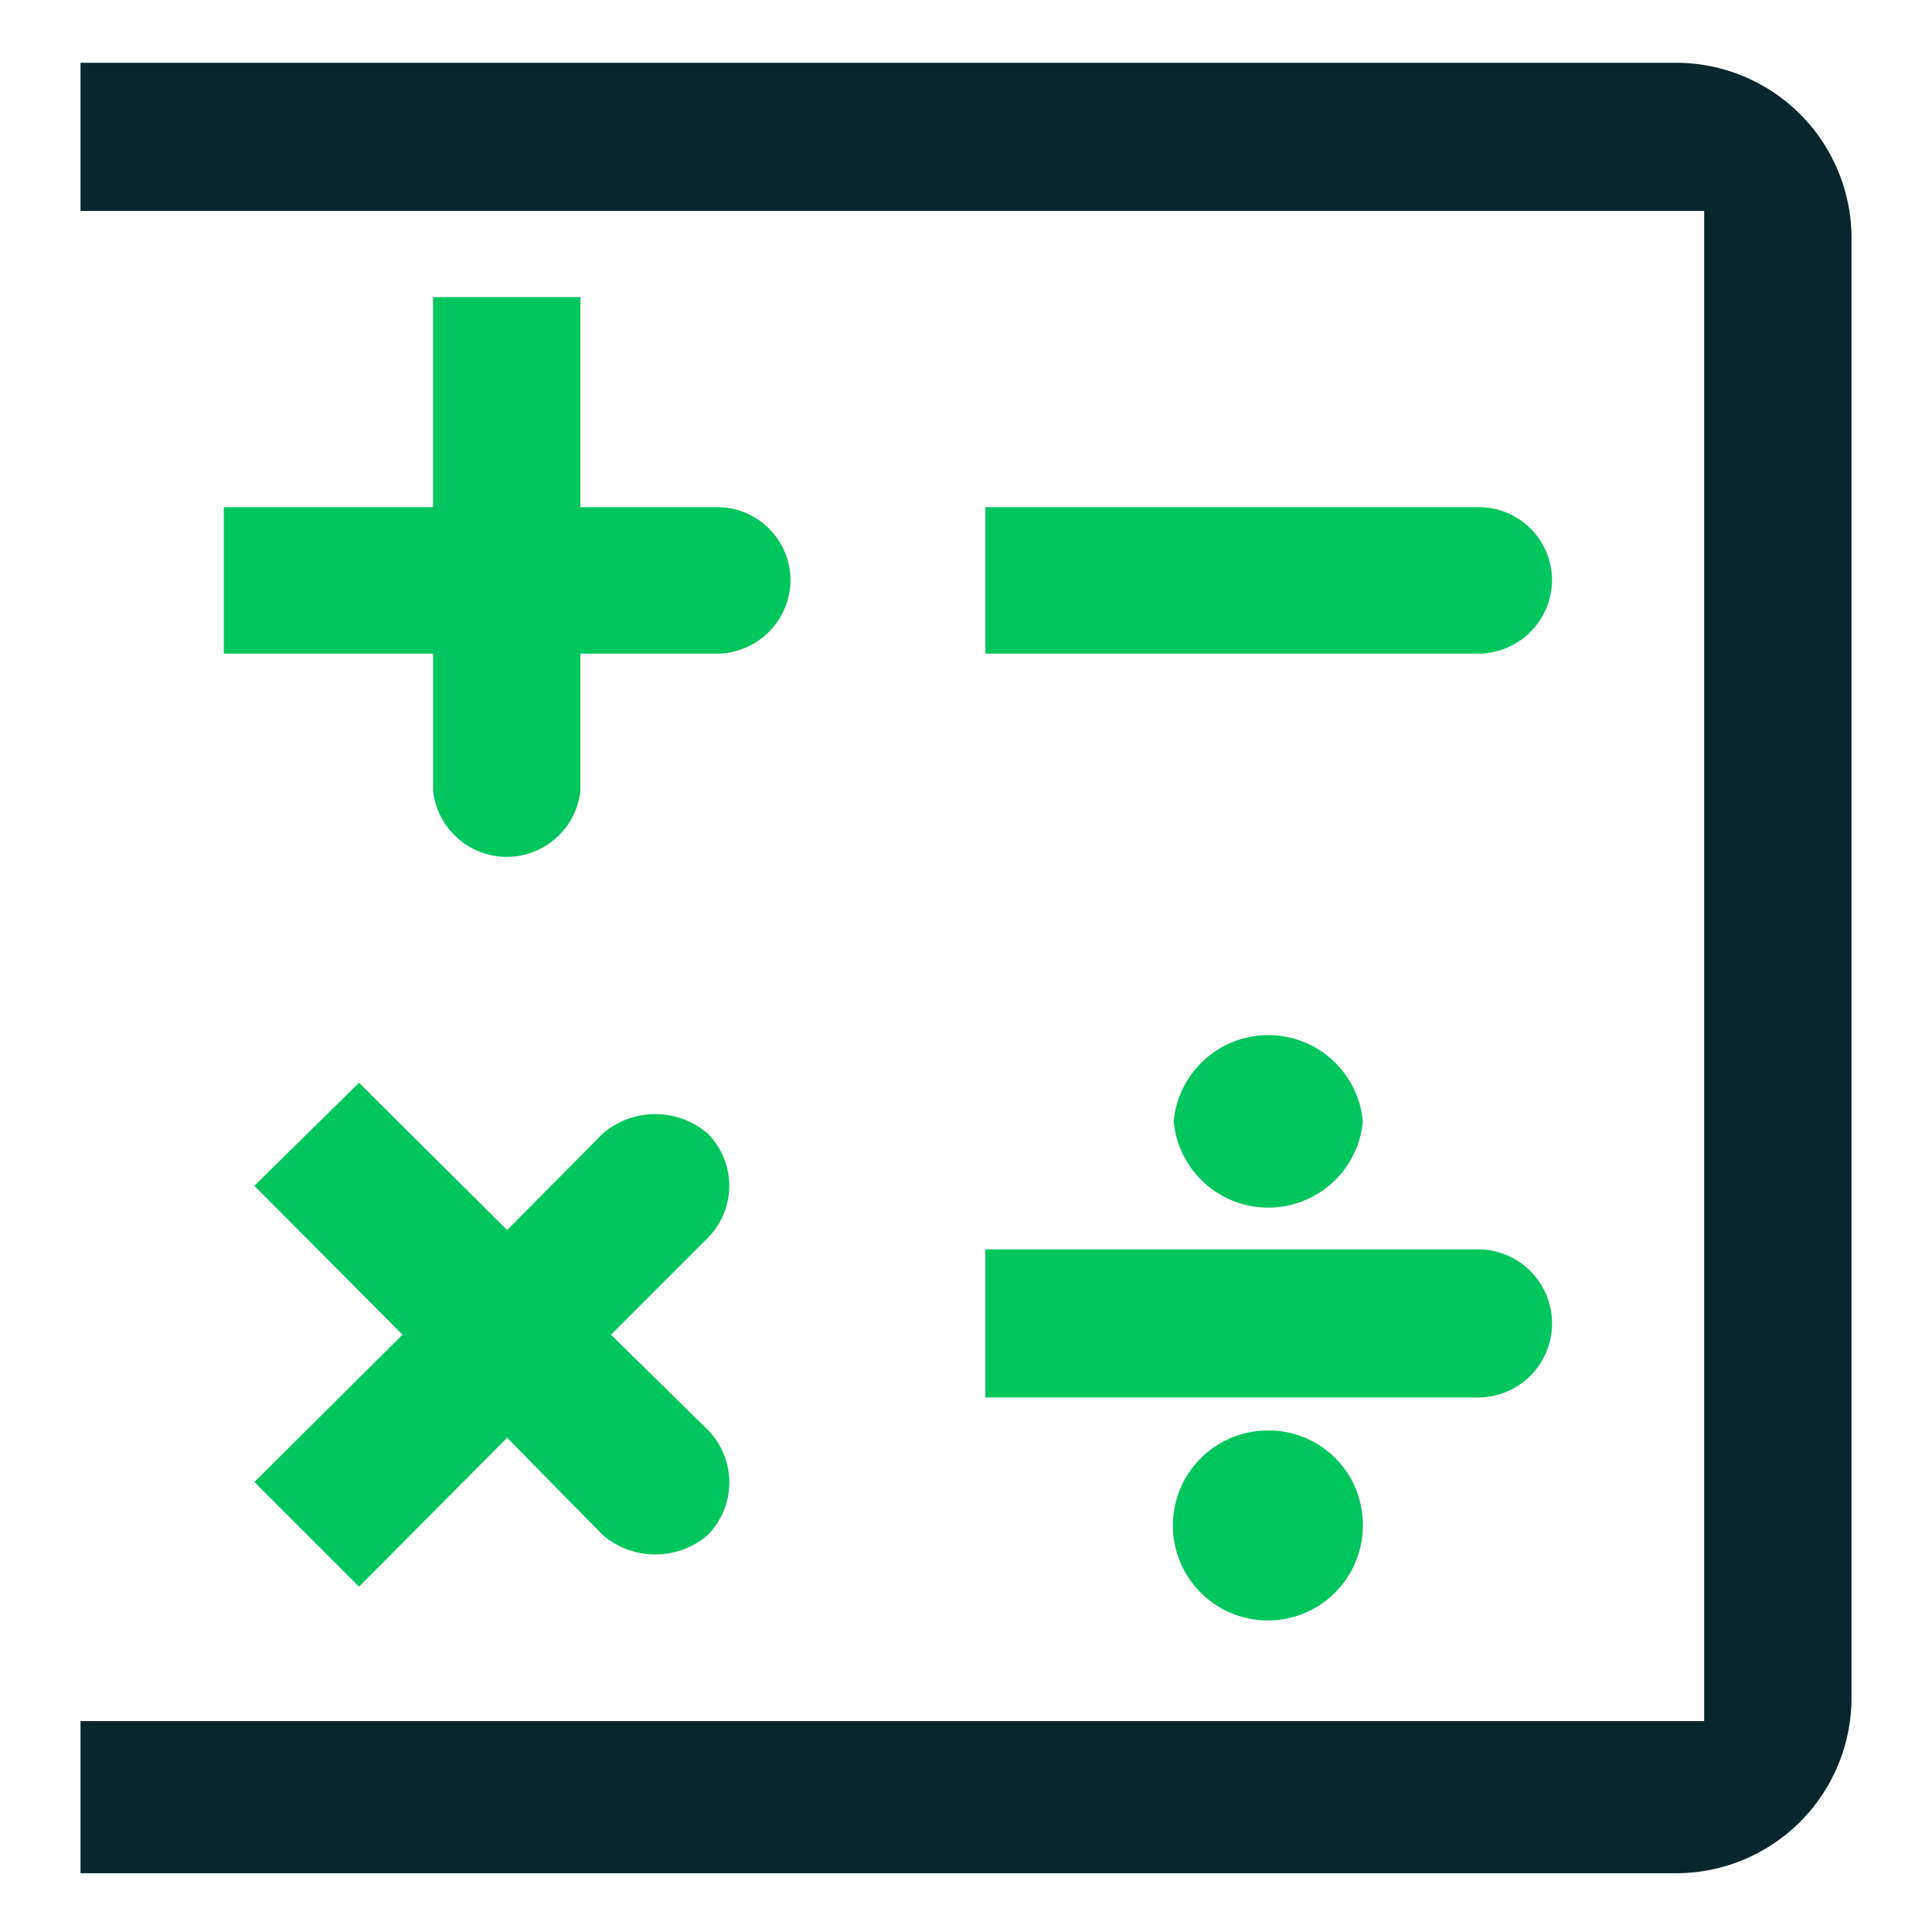 <svg id="Camada_1" data-name="Camada 1" xmlns="http://www.w3.org/2000/svg" viewBox="0 0 24 24"><defs><style>.cls-1{fill:#07272d;}.cls-2{fill:#00c65e;}</style></defs><path class="cls-1" d="M23,3v18.1a2.18,2.18,0,0,1-2.17,2.17H1V21.38H21.17V2.62H1V.78H20.83A2.18,2.18,0,0,1,23,3Z"/><path class="cls-2" d="M9.82,7.21a.92.92,0,0,1-.92.91H7.21v1.7a.92.92,0,0,1-1.83,0V8.12H2.78V6.3h2.6V3.69H7.21V6.3H8.9A.91.91,0,0,1,9.82,7.21Z"/><path class="cls-2" d="M8.79,19.07a1,1,0,0,1-1.3,0L6.3,17.86,4.46,19.71l-1.3-1.3L5,16.58,3.16,14.73l1.3-1.28L6.3,15.28l1.19-1.2a1,1,0,0,1,1.3,0,.92.92,0,0,1,0,1.3l-1.2,1.2,1.2,1.18A.93.93,0,0,1,8.79,19.07Z"/><path class="cls-2" d="M19.28,7.21a.92.92,0,0,1-.92.91H12.24V6.3h6.12A.91.91,0,0,1,19.28,7.21Z"/><path class="cls-2" d="M19.28,16.44a.92.92,0,0,1-.92.92H12.24V15.52h6.12A.92.92,0,0,1,19.28,16.44Z"/><path class="cls-2" d="M16.93,13.93a1.18,1.18,0,0,1-2.35,0,1.18,1.18,0,0,1,2.35,0Z"/><path class="cls-2" d="M16.93,18.94a1.18,1.18,0,1,1-1.17-1.17A1.17,1.17,0,0,1,16.93,18.94Z"/></svg>